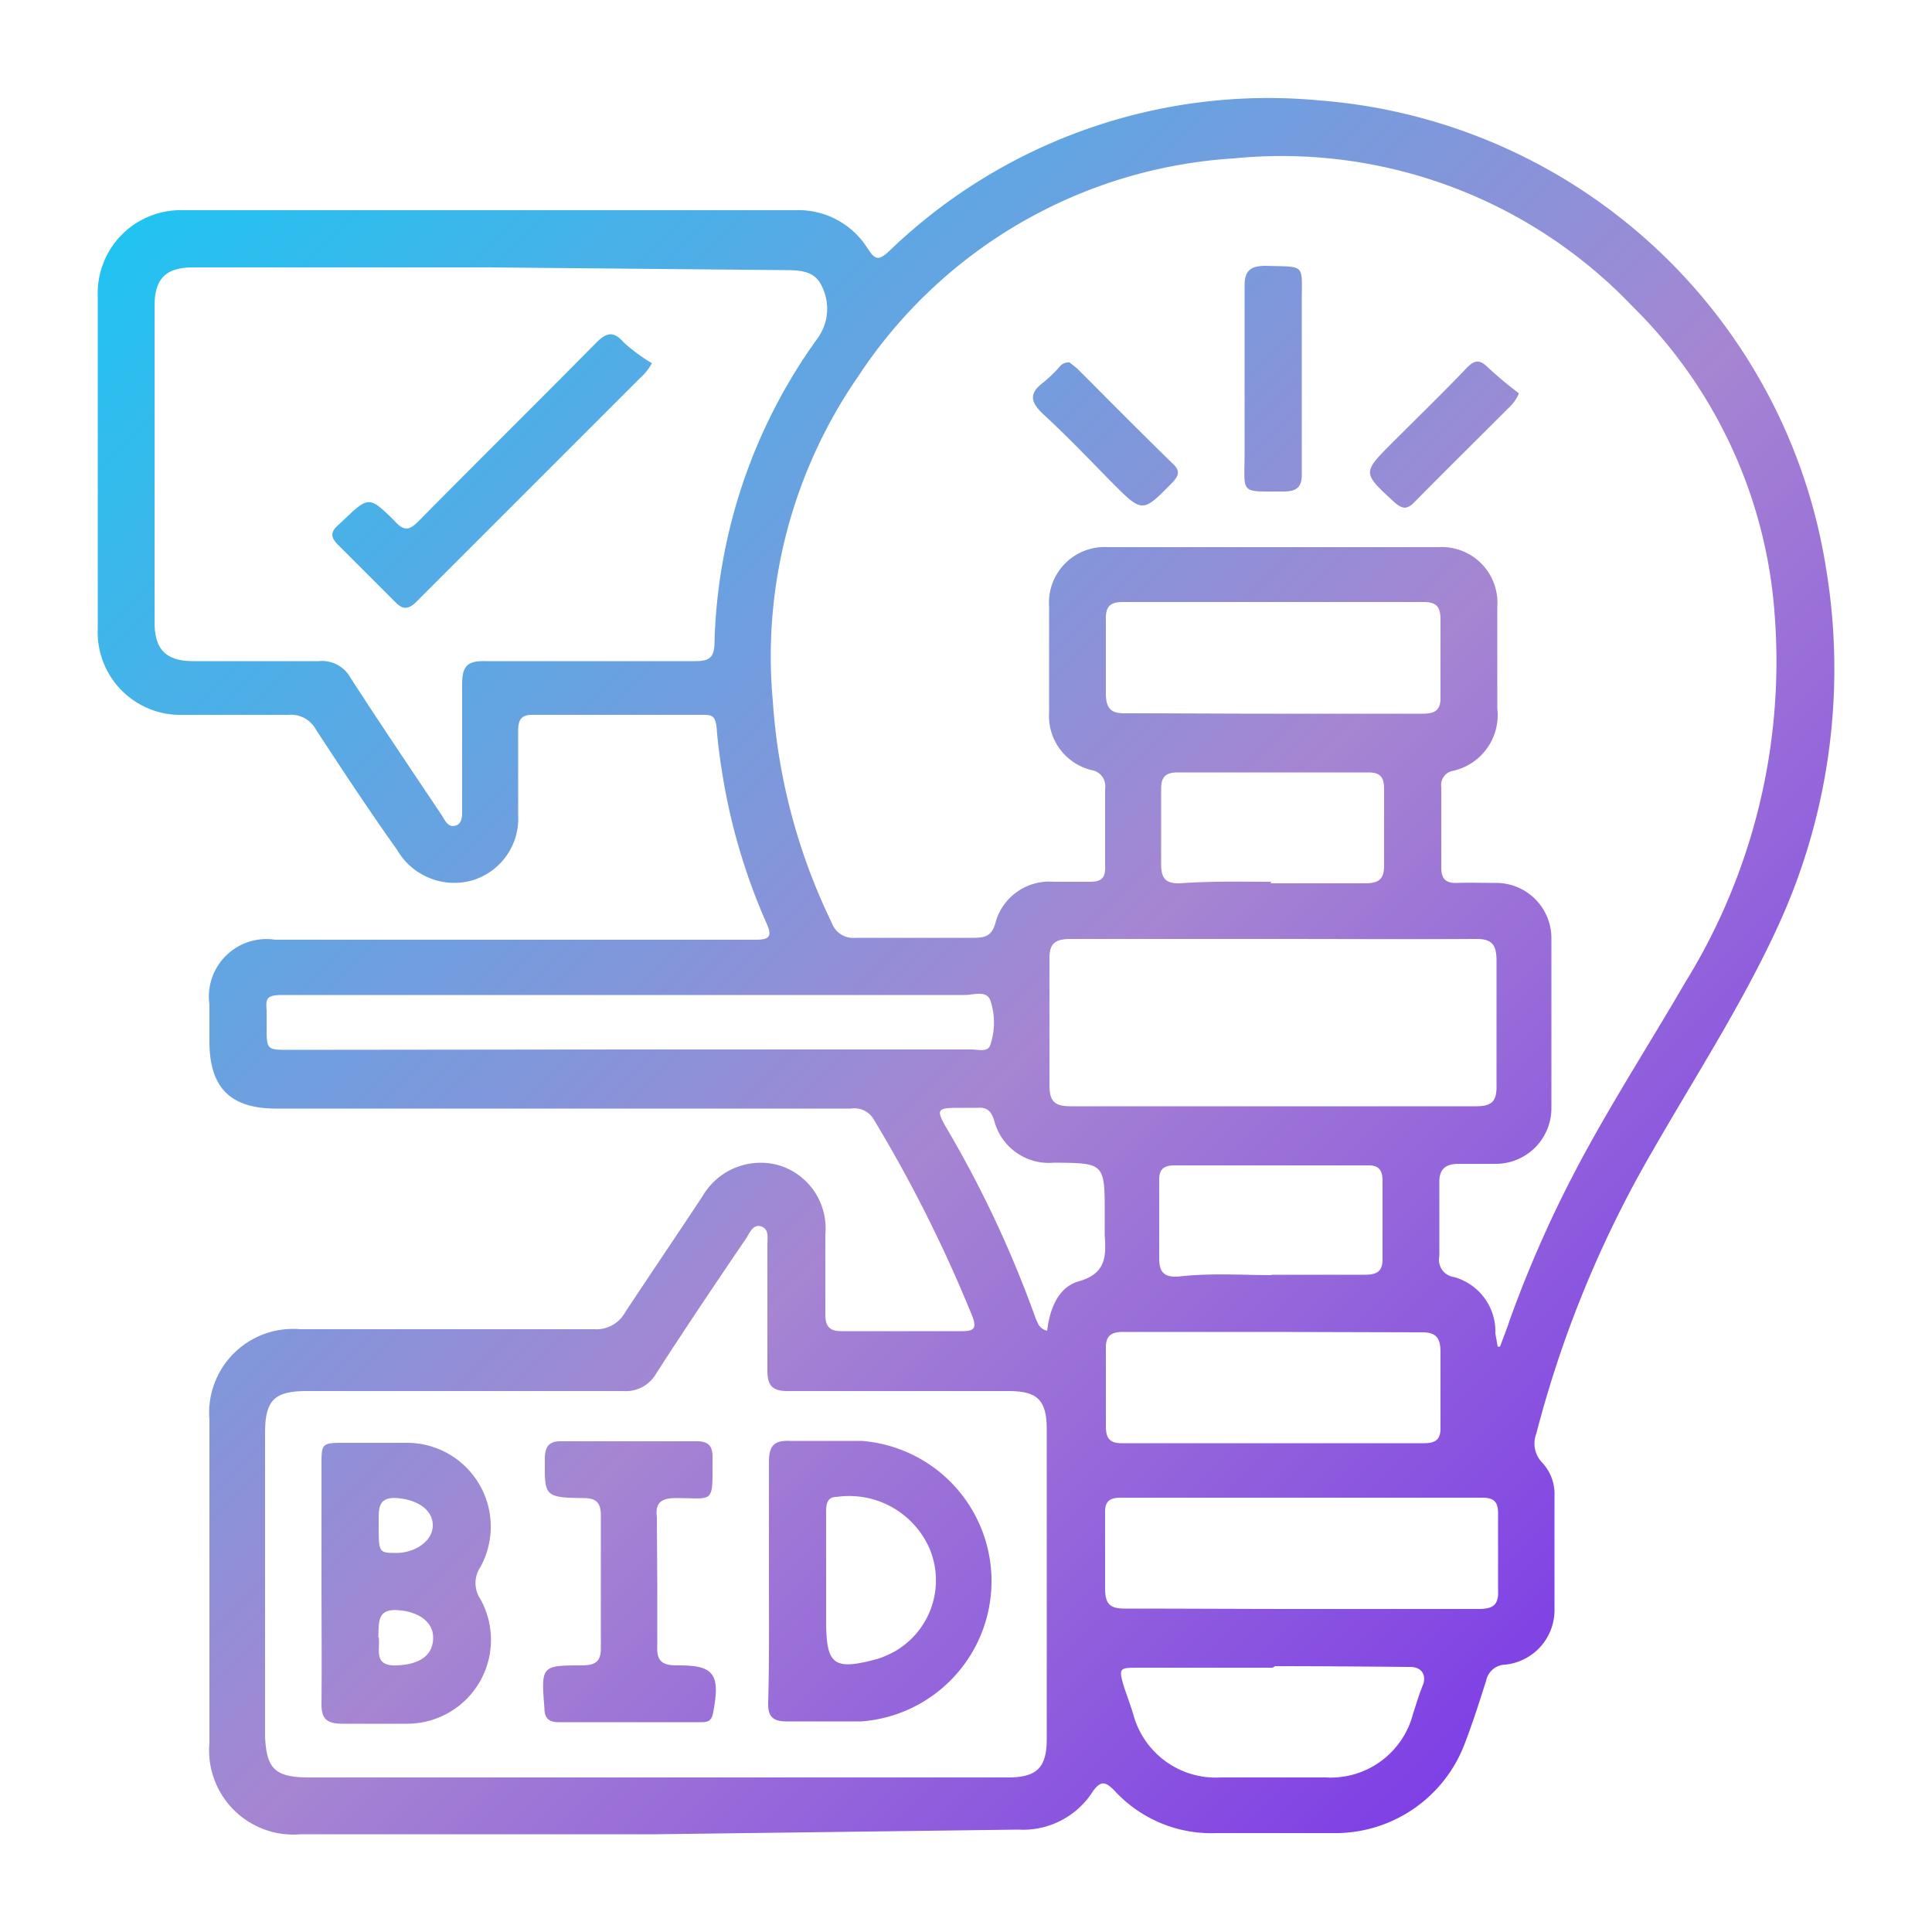 <svg id="Layer_1" data-name="Layer 1" xmlns="http://www.w3.org/2000/svg" xmlns:xlink="http://www.w3.org/1999/xlink" viewBox="0 0 50 50">
  <defs>
    <style>
      .cls-1 {
        fill: url(#linear-gradient);
      }
    </style>
    <linearGradient id="linear-gradient" x1="3.53" y1="5.7" x2="40.65" y2="42.82" gradientUnits="userSpaceOnUse">
      <stop offset="0" stop-color="#21c3f1"/>
      <stop offset="0.6" stop-color="#a685d2"/>
      <stop offset="1" stop-color="#7f40e5"/>
    </linearGradient>
  </defs>
  <path class="cls-1" d="M17,47.47H7.79a2.18,2.18,0,0,1-2.37-2.36V36.74A2.17,2.17,0,0,1,7.77,34.4c2.53,0,5.06,0,7.6,0a.85.85,0,0,0,.81-.44c.66-1,1.34-2,2-3a1.74,1.74,0,0,1,1.95-.81,1.7,1.7,0,0,1,1.23,1.79c0,.69,0,1.39,0,2.08,0,.31.11.43.42.43,1,0,2.08,0,3.12,0,.3,0,.38-.07.27-.37a36.14,36.14,0,0,0-2.57-5.13.58.58,0,0,0-.58-.26H7.15c-1.19,0-1.73-.54-1.73-1.74V26a1.49,1.49,0,0,1,1.7-1.68H19.57c.34,0,.42-.09.27-.42A15.67,15.67,0,0,1,18.69,20c-.06-.37-.11-.74-.14-1.12s-.13-.38-.4-.38c-1.46,0-2.92,0-4.39,0-.29,0-.35.16-.35.41,0,.72,0,1.45,0,2.17a1.67,1.67,0,0,1-1.21,1.71A1.71,1.71,0,0,1,10.28,22C9.57,21,8.86,19.93,8.17,18.87a.73.73,0,0,0-.7-.37c-.91,0-1.81,0-2.72,0a2.14,2.14,0,0,1-2.22-2.23q0-4.29,0-8.6A2.15,2.15,0,0,1,4.75,5.44H20.59a2.11,2.11,0,0,1,1.87,1c.2.31.3.29.55.06a14.13,14.13,0,0,1,11.15-3.9,14.4,14.4,0,0,1,13.1,12.12A15.92,15.92,0,0,1,46,24c-.92,2-2.14,3.88-3.24,5.8a29,29,0,0,0-3,7.3.71.71,0,0,0,.15.75,1.19,1.19,0,0,1,.32.87c0,1,0,1.93,0,2.9a1.42,1.42,0,0,1-1.27,1.46.52.52,0,0,0-.5.42c-.17.53-.34,1.07-.54,1.59a3.58,3.58,0,0,1-3.43,2.35h-3a3.4,3.4,0,0,1-2.64-1.09c-.24-.25-.36-.27-.56,0a2.14,2.14,0,0,1-1.94,1ZM38.76,34.85h.06c.09-.24.18-.47.26-.71a30.58,30.58,0,0,1,1.53-3.53c.9-1.77,2-3.46,3-5.18a15.8,15.8,0,0,0,2.32-9.5,12.44,12.44,0,0,0-3.68-8A12.55,12.55,0,0,0,31.92,4.1a12.56,12.56,0,0,0-9.71,5.64A12.73,12.73,0,0,0,20,18.14a15.48,15.48,0,0,0,1.52,5.73.59.59,0,0,0,.62.4c1,0,2.05,0,3.07,0,.3,0,.46-.06.55-.38a1.44,1.44,0,0,1,1.5-1.07c.31,0,.63,0,.95,0s.4-.12.39-.41c0-.68,0-1.36,0-2a.42.42,0,0,0-.35-.48,1.44,1.44,0,0,1-1.1-1.48c0-.92,0-1.84,0-2.76a1.44,1.44,0,0,1,1.53-1.53h8.55a1.44,1.44,0,0,1,1.52,1.54c0,.88,0,1.75,0,2.63a1.48,1.48,0,0,1-1.15,1.62.37.37,0,0,0-.3.42c0,.7,0,1.39,0,2.08,0,.3.12.41.41.4s.69,0,1,0a1.43,1.43,0,0,1,1.44,1.44c0,1.46,0,2.92,0,4.39a1.44,1.44,0,0,1-1.44,1.44c-.32,0-.64,0-.95,0s-.52.1-.51.49c0,.63,0,1.27,0,1.9a.45.45,0,0,0,.38.54,1.46,1.46,0,0,1,1.07,1.46ZM12.67,6.92H5c-.69,0-1,.27-1,1v8.19c0,.68.28,1,1,1,1.08,0,2.17,0,3.25,0a.84.84,0,0,1,.82.43c.77,1.19,1.56,2.36,2.35,3.54.09.13.16.34.36.29s.18-.29.18-.46c0-1.07,0-2.14,0-3.21,0-.46.14-.6.59-.59,1.81,0,3.62,0,5.43,0,.32,0,.5-.05.51-.44a14.07,14.07,0,0,1,2.68-7.93,1.3,1.3,0,0,0,.1-1.33c-.18-.41-.58-.42-1-.42ZM17,46h9.09c.75,0,1-.26,1-1v-8c0-.78-.25-1-1-1-1.9,0-3.81,0-5.71,0-.39,0-.52-.14-.52-.53,0-1.08,0-2.17,0-3.25,0-.18.05-.41-.16-.48s-.3.17-.39.31c-.79,1.16-1.57,2.32-2.33,3.5a.9.9,0,0,1-.85.45c-2.73,0-5.46,0-8.19,0-.84,0-1.08.24-1.08,1.08v7.87C6.9,45.77,7.11,46,8,46ZM33,24.3H27.72c-.4,0-.57.1-.56.53,0,1.09,0,2.17,0,3.26,0,.42.14.54.55.54q5.25,0,10.5,0c.43,0,.53-.16.52-.56,0-1.07,0-2.14,0-3.21,0-.44-.14-.57-.57-.56C36.43,24.31,34.7,24.3,33,24.3Zm.69,17.34c1.52,0,3.05,0,4.57,0,.35,0,.53-.08.51-.48,0-.66,0-1.33,0-2,0-.28-.1-.4-.4-.4H29c-.3,0-.41.11-.4.4,0,.65,0,1.3,0,1.94,0,.4.11.53.51.53C30.64,41.63,32.14,41.64,33.65,41.64ZM16.27,27.16h8.87c.17,0,.43.08.49-.12a1.81,1.81,0,0,0,0-1.15c-.1-.27-.43-.14-.66-.14H8.61c-.44,0-.88,0-1.31,0s-.42.12-.4.41c0,.13,0,.27,0,.4,0,.61,0,.61.59.61Zm16.66-8.69h3.89c.32,0,.47-.09.46-.44,0-.66,0-1.33,0-2,0-.33-.11-.45-.44-.45H29.05c-.34,0-.44.14-.43.46,0,.63,0,1.27,0,1.9,0,.4.13.53.52.52C30.4,18.46,31.67,18.47,32.93,18.47Zm0,16H29.07c-.33,0-.46.11-.45.44,0,.67,0,1.33,0,2,0,.3.09.44.41.44h7.82c.31,0,.44-.1.43-.42,0-.65,0-1.3,0-1.94,0-.41-.15-.52-.53-.51Zm0,8.69H29.47c-.51,0-.53,0-.37.53.08.23.16.45.23.68A2.21,2.21,0,0,0,31.6,46c.9,0,1.8,0,2.71,0a2.2,2.2,0,0,0,2.26-1.65c.08-.24.15-.49.25-.73s0-.49-.35-.48C35.3,43.13,34.12,43.12,33,43.12Zm-.05-20.3c.82,0,1.63,0,2.45,0,.38,0,.5-.13.49-.5,0-.64,0-1.29,0-1.94,0-.31-.1-.43-.41-.43-1.65,0-3.29,0-4.93,0-.32,0-.43.12-.43.43,0,.65,0,1.29,0,1.94,0,.37.11.51.49.5C31.34,22.8,32.12,22.82,32.9,22.82Zm0,10.13c.81,0,1.63,0,2.44,0,.31,0,.47-.08.46-.43q0-1,0-2c0-.28-.1-.41-.39-.4h-5c-.29,0-.4.12-.39.4,0,.67,0,1.33,0,2,0,.35.11.49.47.48C31.33,32.94,32.13,33,32.93,33ZM27.1,34.44c.07-.58.29-1.13.82-1.28.7-.2.71-.64.67-1.19,0-.18,0-.36,0-.54,0-1.33,0-1.33-1.31-1.34A1.46,1.46,0,0,1,25.73,29c-.08-.26-.2-.35-.44-.33h-.5c-.54,0-.57.05-.29.53a28.85,28.85,0,0,1,2.31,4.94C26.86,34.23,26.88,34.38,27.1,34.44ZM33.69,7.81c0-1,.11-.9-.93-.93-.41,0-.56.13-.55.55,0,1.43,0,2.86,0,4.29,0,1.08-.15,1,1,1,.35,0,.49-.11.48-.47,0-.81,0-1.63,0-2.44ZM27.45,9.46A3.73,3.73,0,0,1,27,9.9c-.39.29-.32.52,0,.82.62.57,1.2,1.18,1.79,1.78.78.78.78.77,1.54,0,.18-.19.23-.32,0-.52-.83-.81-1.64-1.63-2.46-2.45l-.19-.15A.3.3,0,0,0,27.45,9.46Zm11.07.06c-.21-.21-.35-.22-.56,0-.62.65-1.27,1.28-1.91,1.92-.8.8-.8.79.05,1.57.19.16.31.18.49,0,.82-.83,1.64-1.64,2.46-2.46a1.06,1.06,0,0,0,.26-.37A10.22,10.22,0,0,1,38.52,9.52ZM16.15,8.87c-.27-.31-.45-.27-.72,0-1.52,1.54-3.07,3.07-4.59,4.61-.21.21-.36.31-.63,0-.66-.65-.67-.64-1.34,0l-.13.12c-.19.17-.18.31,0,.49l1.5,1.5c.19.2.34.17.52,0l5.82-5.82a1.35,1.35,0,0,0,.29-.37A4.71,4.71,0,0,1,16.15,8.87ZM19.9,40.93c0-1,0-2,0-3.08,0-.4.1-.58.54-.56.61,0,1.23,0,1.85,0a3.64,3.64,0,0,1,0,7.26c-.65,0-1.3,0-1.94,0-.36,0-.48-.14-.47-.49C19.91,43,19.9,42,19.9,40.93Zm1.48,0v1c0,1.17.19,1.31,1.34,1a2.57,2.57,0,0,0,.45-.2,2.12,2.12,0,0,0,.9-2.62,2.27,2.27,0,0,0-2.42-1.37c-.25,0-.27.2-.27.39Zm-13.06,0c0-1,0-2,0-3,0-.58,0-.59.61-.59h1.58a2.17,2.17,0,0,1,1.92,3.22.74.74,0,0,0,0,.82,2.17,2.17,0,0,1-1.89,3.23c-.56,0-1.11,0-1.67,0-.41,0-.56-.12-.55-.54C8.33,43,8.32,42,8.32,40.92ZM9.8,39.46c0,.72,0,.73.46.73s.93-.29.94-.7-.39-.68-.93-.72S9.81,39.13,9.8,39.46Zm0,2.91c.05.31-.16.76.48.73s.93-.3.93-.72-.4-.68-.93-.71S9.81,42,9.79,42.37ZM17,39.31v-.05c-.05-.38.13-.49.49-.49,1,0,.95.17.95-1V37.7c0-.28-.11-.4-.4-.4H14.51c-.29,0-.39.12-.41.4,0,1-.06,1.06,1,1.07.32,0,.45.11.45.45,0,1.14,0,2.29,0,3.44,0,.34-.14.43-.46.44-1.08,0-1.09,0-1,1.11,0,.25.11.36.36.36h3.66c.18,0,.31,0,.35-.27.19-1,0-1.21-.95-1.2-.36,0-.52-.11-.5-.49,0-.54,0-1.09,0-1.63Z"/>
</svg>
